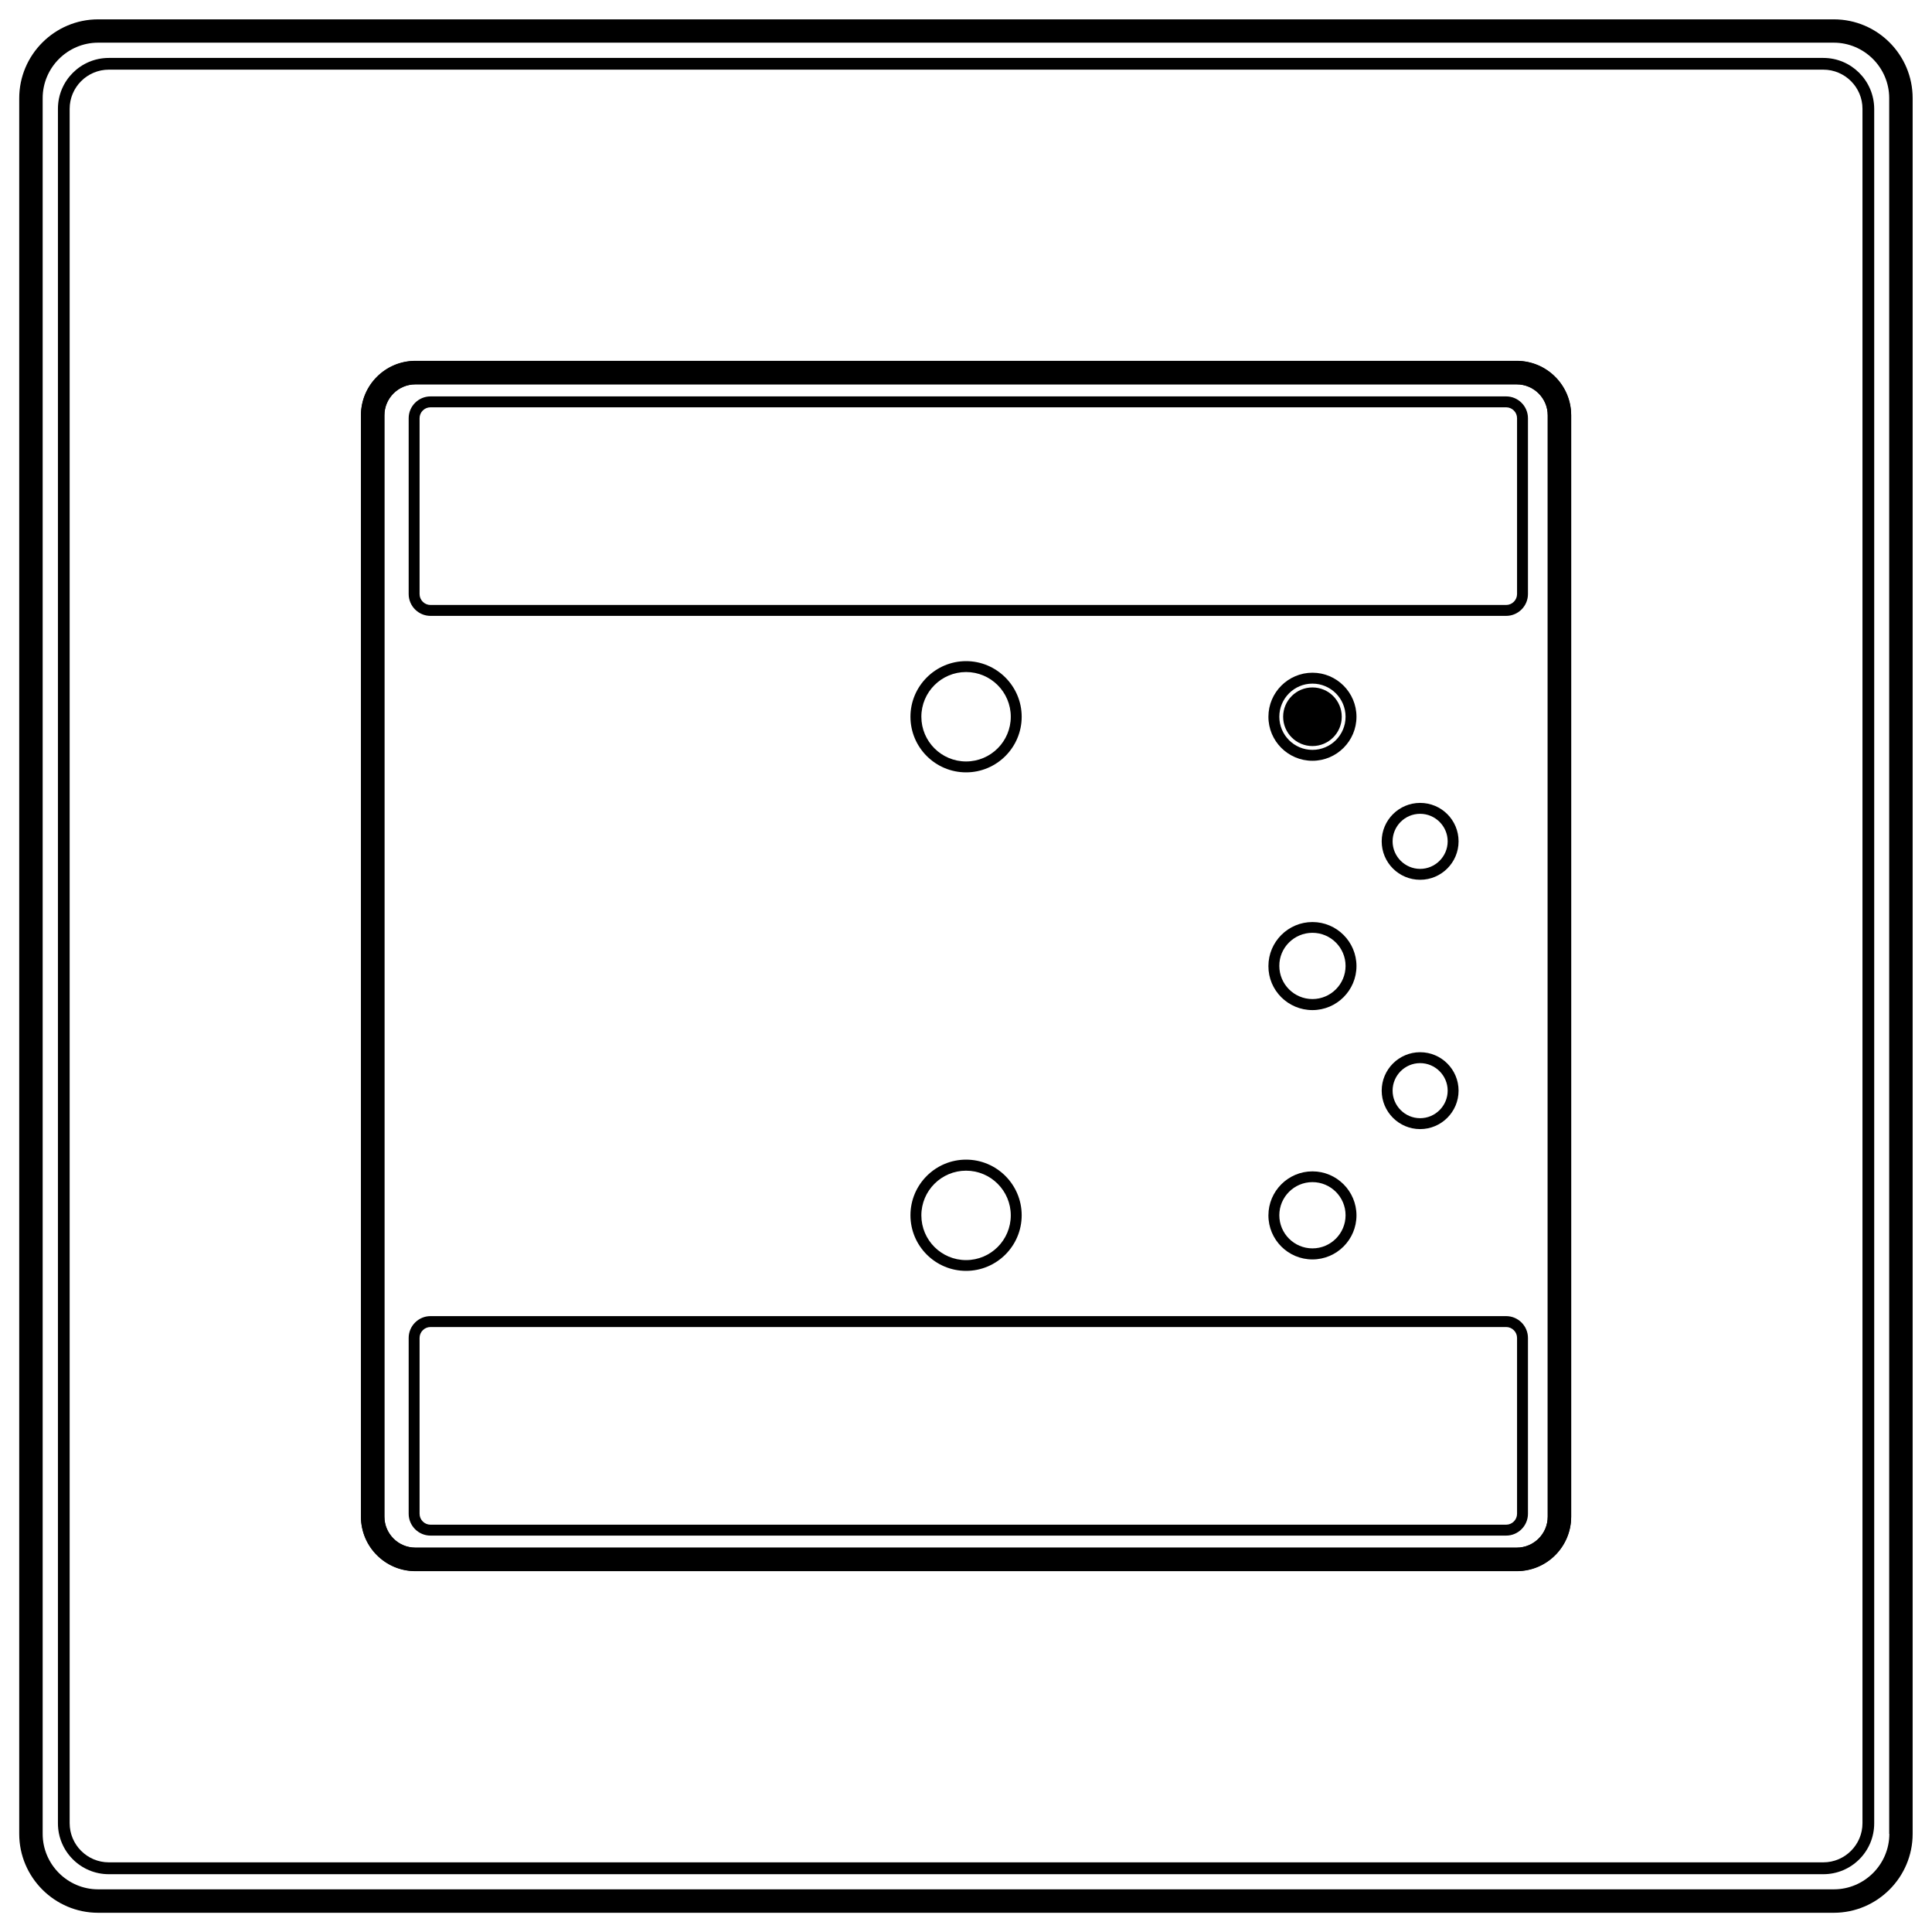 <?xml version="1.0" encoding="utf-8"?>
<!-- Generator: Adobe Illustrator 21.0.0, SVG Export Plug-In . SVG Version: 6.00 Build 0)  -->
<svg version="1.1" id="Layer_1" xmlns="http://www.w3.org/2000/svg" xmlns:xlink="http://www.w3.org/1999/xlink" x="0px" y="0px"
	 viewBox="0 0 1417.3 1417.3" style="enable-background:new 0 0 1417.3 1417.3;" xml:space="preserve">
<style type="text/css">
.pair {
	animation: pair 4s infinite;
}

@keyframes pair {
	0%, 20%, 40%, 60%, 100% {
		fill: rgba(255,255,255,0);
	}
	10%, 30%, 50% {
		fill: #0074CC;
	}
}
</style>
<g>
	<path d="M1345.3,14.2H72c-31.9,0-57.9,26-57.9,57.9v1273.2c0,31.9,26,57.9,57.9,57.9h1273.2c31.9,0,57.9-26,57.9-57.9V72
		C1403.1,40.1,1377.2,14.2,1345.3,14.2z M1386,1345.3c0,22.4-18.3,40.7-40.7,40.7H72c-22.4,0-40.7-18.3-40.7-40.7V72
		c0-22.4,18.3-40.7,40.7-40.7h1273.2c22.4,0,40.7,18.3,40.7,40.7V1345.3z"/>
</g>
<g>
	<path d="M1112.7,264.8h-808c-22,0-39.9,17.9-39.9,39.9v808c0,22,17.9,39.9,39.9,39.9h808c22,0,39.9-17.9,39.9-39.9v-808
		C1152.5,282.7,1134.7,264.8,1112.7,264.8z M1135.4,1112.7c0,12.5-10.2,22.7-22.7,22.7h-808c-12.5,0-22.7-10.2-22.7-22.7v-808
		c0-12.5,10.2-22.7,22.7-22.7h808c12.5,0,22.7,10.2,22.7,22.7V1112.7z"/>
</g>
<g>
	<path d="M1337.6,42.5H79.8c-20.6,0-37.3,16.7-37.3,37.3v1257.8c0,20.6,16.7,37.3,37.3,37.3h1257.8c20.6,0,37.3-16.7,37.3-37.3V79.8
		C1374.8,59.2,1358.1,42.5,1337.6,42.5z M1366.3,1337.5c0,15.8-12.9,28.7-28.7,28.7H79.8c-15.8,0-28.7-12.9-28.7-28.7V79.8
		c0-15.8,12.9-28.7,28.7-28.7h1257.8c15.8,0,28.7,12.9,28.7,28.7V1337.5z"/>
</g>
<g>
	<path d="M1112.7,1152.5h-808c-22,0-39.9-17.9-39.9-39.9v-808c0-22,17.9-39.9,39.9-39.9h808c22,0,39.9,17.9,39.9,39.9v808
		C1152.5,1134.7,1134.7,1152.5,1112.7,1152.5z M1135.4,304.6c0-12.5-10.2-22.7-22.7-22.7h-808c-12.5,0-22.7,10.2-22.7,22.7v808
		c0,12.5,10.2,22.7,22.7,22.7h808c12.5,0,22.7-10.2,22.7-22.7V304.6z"/>
</g>
<g>
	<path d="M1104.9,290.8H315.8c-8.8,0-16,7.2-16,16v129c0,8.8,7.2,16,16,16h789.1c8.8,0,16-7.2,16-16v-129
		C1120.9,298,1113.7,290.8,1104.9,290.8z M1112.9,435.8c0,4.4-3.6,8-8,8H315.8c-4.4,0-8-3.6-8-8v-129c0-4.4,3.6-8,8-8h789.1
		c4.4,0,8,3.6,8,8V435.8z"/>
	<path d="M708.7,566.6c22.5,0,40.8-18.3,40.8-40.8S731.1,485,708.7,485s-40.8,18.3-40.8,40.8S686.2,566.6,708.7,566.6z M708.7,493
		c18.1,0,32.8,14.7,32.8,32.8s-14.7,32.8-32.8,32.8s-32.8-14.7-32.8-32.8S690.6,493,708.7,493z"/>
	<path d="M962.8,741c17.8,0,32.3-14.5,32.3-32.3c0-17.8-14.5-32.3-32.3-32.3s-32.3,14.5-32.3,32.3C930.4,726.5,944.9,741,962.8,741z
		 M962.8,684.3c13.4,0,24.3,10.9,24.3,24.3c0,13.4-10.9,24.3-24.3,24.3c-13.4,0-24.3-10.9-24.3-24.3
		C938.4,695.2,949.4,684.3,962.8,684.3z"/>
	<path d="M962.8,558.1c17.8,0,32.3-14.5,32.3-32.3s-14.5-32.3-32.3-32.3s-32.3,14.5-32.3,32.3S944.9,558.1,962.8,558.1z
		 M962.8,501.5c13.4,0,24.3,10.9,24.3,24.3s-10.9,24.3-24.3,24.3c-13.4,0-24.3-10.9-24.3-24.3S949.4,501.5,962.8,501.5z"/>
	<path d="M1041.8,645.4c15.5,0,28.2-12.6,28.2-28.2s-12.6-28.2-28.2-28.2c-15.5,0-28.2,12.6-28.2,28.2S1026.2,645.4,1041.8,645.4z
		 M1041.8,597c11.1,0,20.2,9.1,20.2,20.2s-9.1,20.2-20.2,20.2c-11.1,0-20.2-9.1-20.2-20.2S1030.6,597,1041.8,597z"/>
	<path d="M1104.9,965.5H315.8c-8.8,0-16,7.2-16,16v129c0,8.8,7.2,16,16,16h789.1c8.8,0,16-7.2,16-16v-129
		C1120.9,972.7,1113.7,965.5,1104.9,965.5z M1112.9,1110.5c0,4.4-3.6,8-8,8H315.8c-4.4,0-8-3.6-8-8v-129c0-4.4,3.6-8,8-8h789.1
		c4.4,0,8,3.6,8,8V1110.5z"/>
	<path d="M708.7,932.3c22.5,0,40.8-18.3,40.8-40.8s-18.3-40.8-40.8-40.8s-40.8,18.3-40.8,40.8S686.2,932.3,708.7,932.3z
		 M708.7,858.8c18.1,0,32.8,14.7,32.8,32.8s-14.7,32.8-32.8,32.8s-32.8-14.7-32.8-32.8S690.6,858.8,708.7,858.8z"/>
	<path d="M962.8,923.9c17.8,0,32.3-14.5,32.3-32.3s-14.5-32.3-32.3-32.3s-32.3,14.5-32.3,32.3S944.9,923.9,962.8,923.9z
		 M962.8,867.2c13.4,0,24.3,10.9,24.3,24.3s-10.9,24.3-24.3,24.3c-13.4,0-24.3-10.9-24.3-24.3S949.4,867.2,962.8,867.2z"/>
	<path d="M1041.8,828.3c15.5,0,28.2-12.6,28.2-28.2c0-15.5-12.6-28.2-28.2-28.2c-15.5,0-28.2,12.6-28.2,28.2
		C1013.6,815.6,1026.2,828.3,1041.8,828.3z M1041.8,779.9c11.1,0,20.2,9.1,20.2,20.2c0,11.1-9.1,20.2-20.2,20.2
		c-11.1,0-20.2-9.1-20.2-20.2C1021.6,789,1030.6,779.9,1041.8,779.9z"/>
</g>
<g>
	<circle class="pair" cx="962.8" cy="525.8" r="21.5"/>
</g>
</svg>
